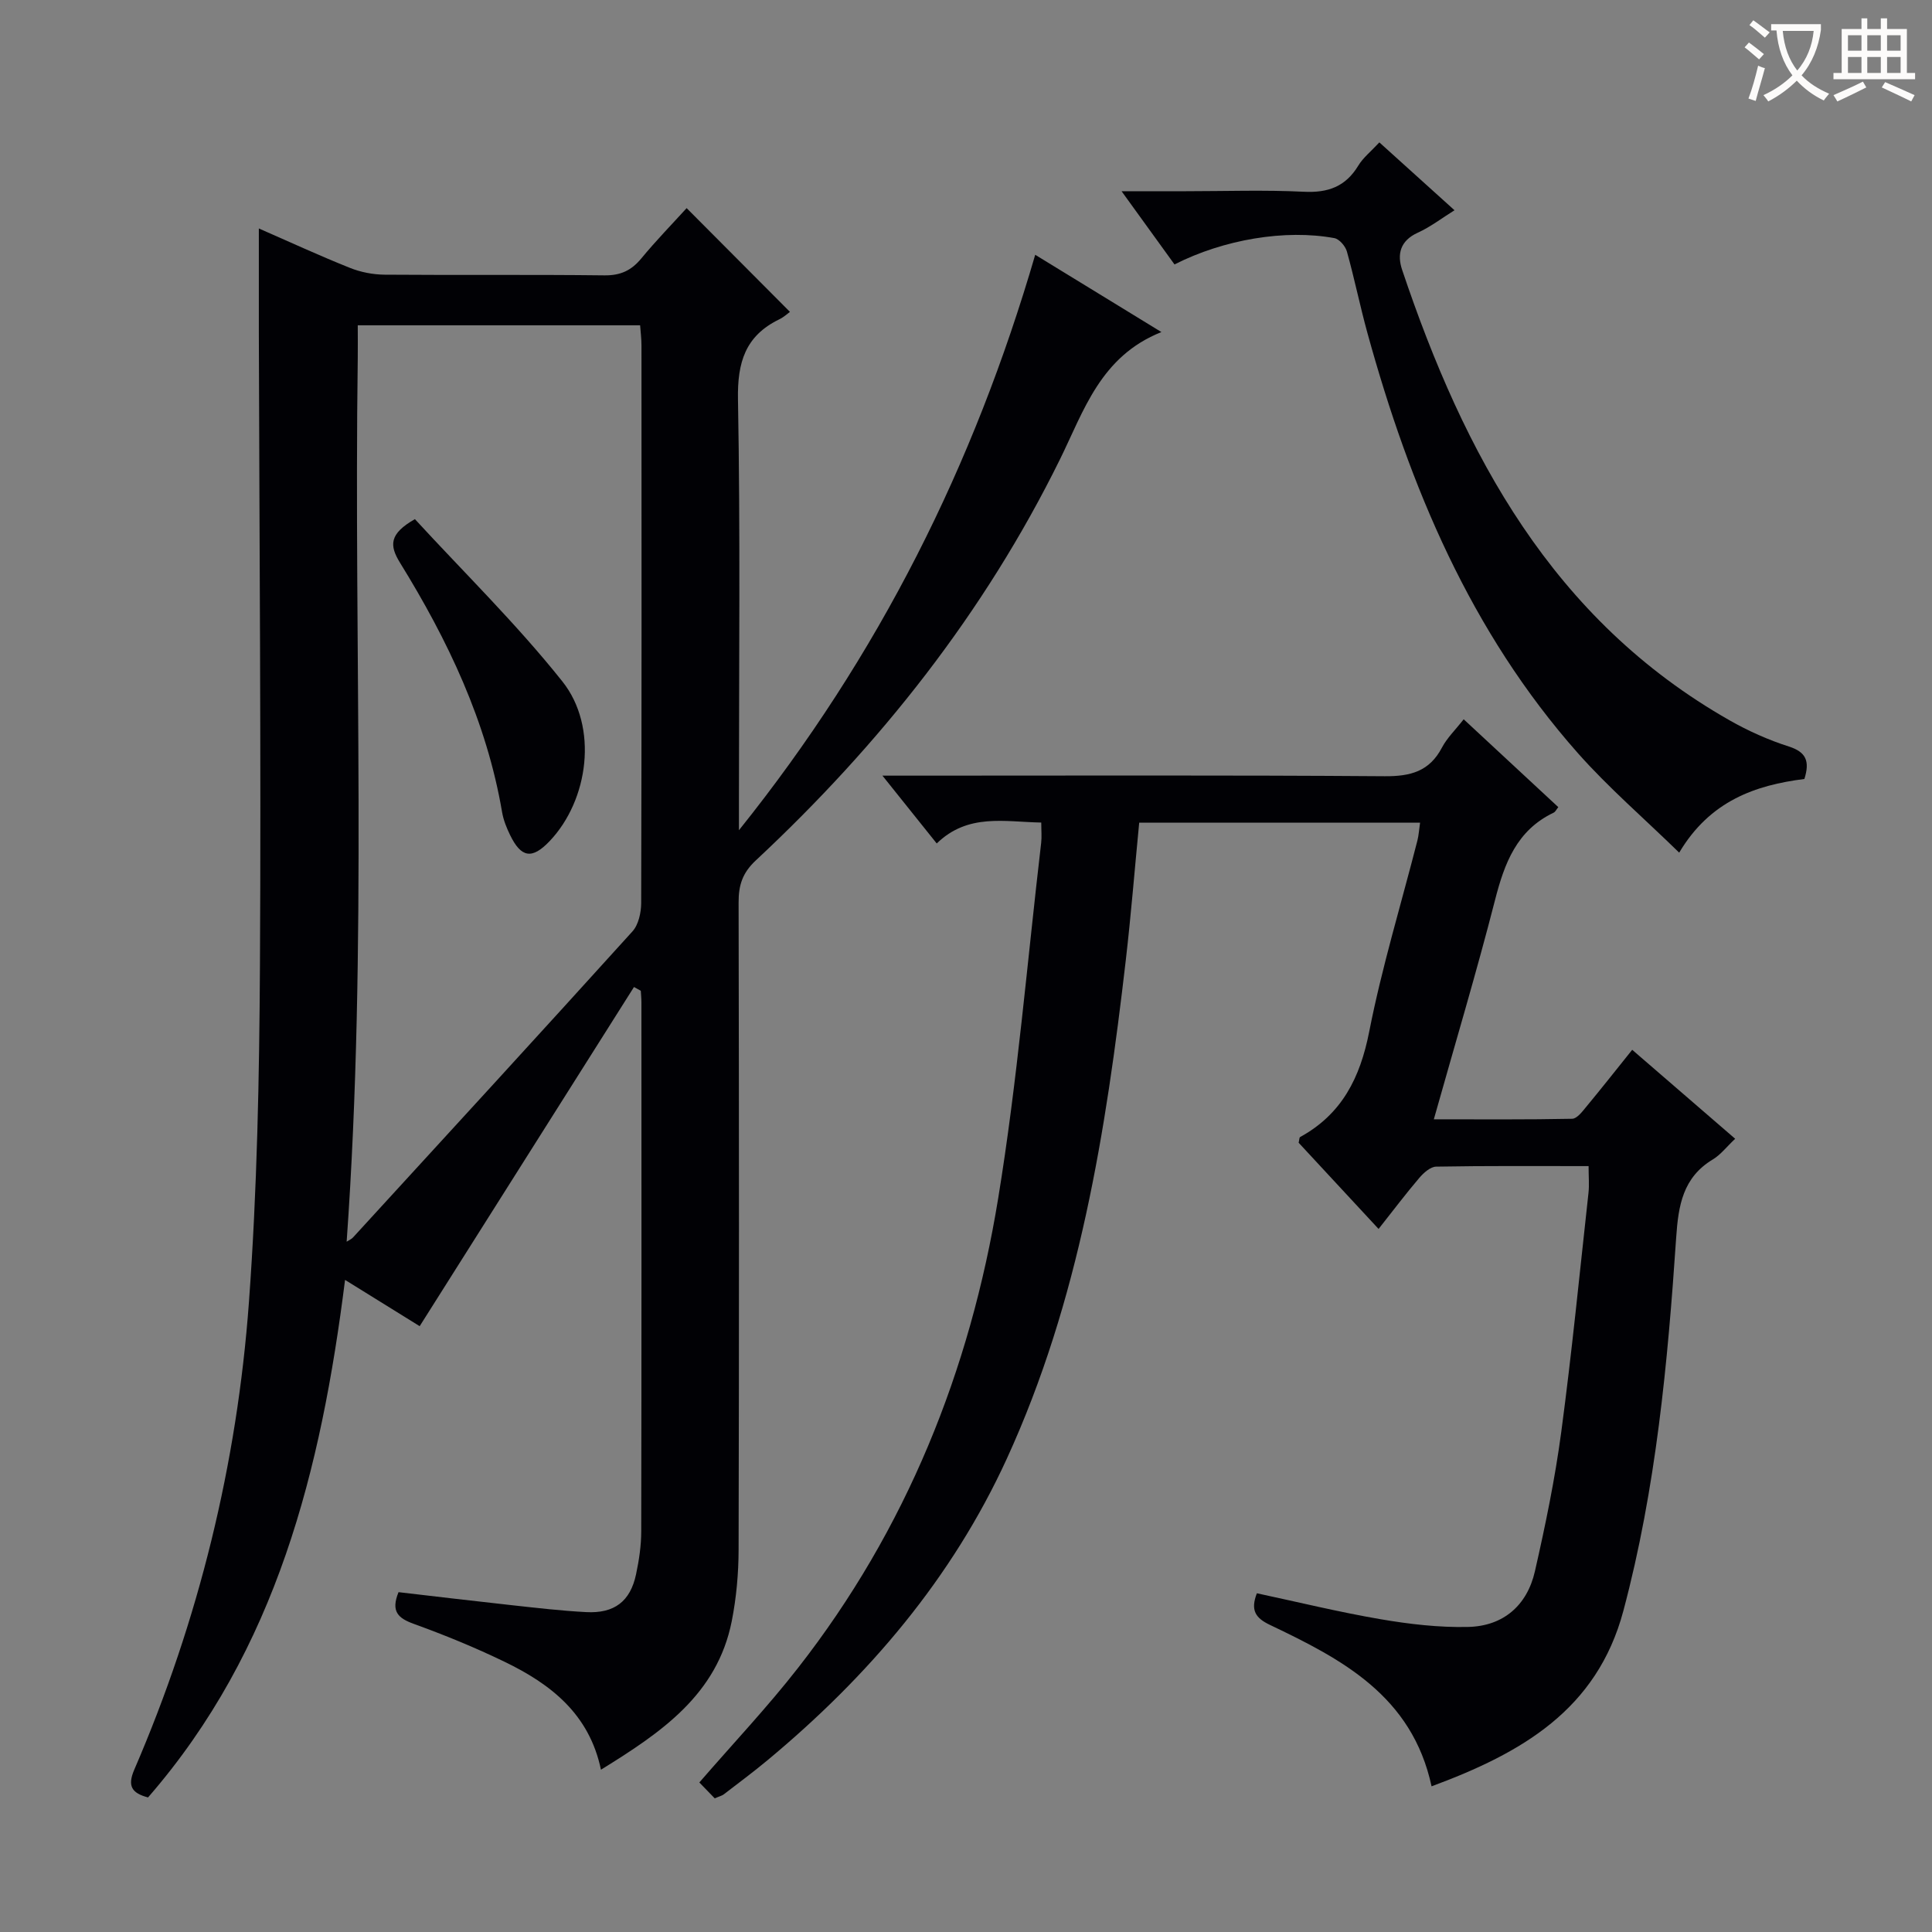 <svg enable-background="new 0 0 400 400" viewBox="0 0 400 400" xmlns="http://www.w3.org/2000/svg"><rect x="0" y="0" width="400" height="400" fill="#808080" stroke="none"/><g fill="#010105"><path d="m53.59 47.3c6.41 2.8 12.57 5.65 18.86 8.16 2.24.9 4.79 1.39 7.2 1.41 15.16.12 30.33-.04 45.49.14 3.34.04 5.58-1.01 7.65-3.52 3.05-3.7 6.41-7.14 9.37-10.4 7.11 7.14 14.02 14.07 21.39 21.48-.38.27-1.24 1.08-2.26 1.57-6.98 3.41-8.64 8.88-8.5 16.53.5 27.49.2 54.99.2 82.49v6.73c29.09-36.28 48.66-75.65 61.34-119.14 8.52 5.22 16.82 10.3 26.13 16-12.62 5.02-16.06 16.31-21 26.34-15.65 31.77-37.23 59.02-63 83.07-2.74 2.56-3.55 5.11-3.54 8.66.09 44.66.11 89.32 0 133.98-.01 4.96-.46 9.99-1.42 14.85-3.02 15.21-14.6 23.04-27.08 30.75-2.41-11.55-10.42-17.74-19.92-22.33-6.11-2.96-12.44-5.55-18.82-7.86-3.25-1.18-4.8-2.55-3.17-6.57 7.75.9 15.6 1.84 23.47 2.7 5.12.56 10.24 1.16 15.38 1.43 5.84.31 9.15-2.23 10.33-7.84.62-2.91 1.07-5.93 1.07-8.9.07-36.49.05-72.99.04-109.49 0-.8-.09-1.6-.13-2.41-.47-.26-.94-.52-1.41-.78-14.71 23.28-29.43 46.56-44.37 70.22-5.02-3.11-10.04-6.23-15.45-9.58-4.96 39.34-14.17 76.54-40.79 107.15-3.36-.89-4.32-2.34-2.85-5.75 13.35-30.92 21.29-63.3 23.74-96.81 1.7-23.21 2.15-46.55 2.28-69.83.25-43.65-.12-87.31-.23-130.97-.01-6.93 0-13.89 0-21.48zm18.18 209.78c.53-.34 1-.53 1.31-.87 19.32-21.09 38.67-42.16 57.86-63.37 1.26-1.39 1.8-3.89 1.81-5.88.1-38.48.08-76.95.06-115.43 0-1.43-.19-2.87-.28-4.18-19.7 0-38.93 0-58.46 0 0 2.5.03 4.65 0 6.79-.84 60.9 2.05 121.83-2.3 182.94z"/><path d="m235.86 170.32c-.94 9.69-1.69 19.11-2.78 28.5-4.1 35.37-9.62 70.44-24.63 103.19-11.38 24.83-28.67 45.07-49.54 62.42-2.94 2.45-6.02 4.73-9.06 7.07-.38.29-.89.4-1.87.83-1.03-1.06-2.16-2.23-3.19-3.29 7.05-8.14 14.14-15.64 20.46-23.75 22.39-28.66 35.58-61.52 41.4-97.11 3.99-24.38 6.03-49.08 8.91-73.65.15-1.27.02-2.58.02-4.23-7.61-.14-15.17-1.96-21.64 4.33-3.65-4.56-7-8.75-11.24-14.04h6.48c32.5 0 65-.12 97.5.12 5.36.04 9.27-1 11.86-5.93 1.05-2 2.78-3.66 4.5-5.86 6.65 6.18 13.06 12.13 19.59 18.19-.4.49-.61.97-.96 1.14-7.65 3.65-10.19 10.47-12.15 18.13-3.82 14.92-8.25 29.68-12.66 45.36 9.89 0 19.27.08 28.64-.11.99-.02 2.09-1.47 2.9-2.46 3.08-3.71 6.06-7.5 9.53-11.82 7.08 6.12 14.04 12.14 21.32 18.42-1.77 1.66-3 3.3-4.63 4.28-6.19 3.72-7.13 9.5-7.58 16.1-1.76 26.04-4.17 51.99-10.94 77.36-5.48 20.52-21.1 29.44-39.71 36.33-4.04-18.75-18.58-26.33-33.46-33.42-3.02-1.44-4.06-3.04-2.71-6.55 8.53 1.82 17.01 3.9 25.6 5.37 5.97 1.02 12.1 1.74 18.14 1.6 7.27-.16 12.22-4.45 13.83-11.53 2.17-9.53 4.16-19.15 5.45-28.83 2.2-16.46 3.82-33.01 5.64-49.52.18-1.63.02-3.3.02-5.53-10.63 0-21.1-.08-31.56.11-1.19.02-2.59 1.28-3.48 2.32-2.8 3.28-5.4 6.74-8.44 10.58-5.68-6.13-11.16-12.04-16.55-17.85.15-.59.12-1.08.31-1.18 8.65-4.75 12.42-12.26 14.3-21.82 2.62-13.33 6.61-26.39 9.98-39.57.28-1.11.34-2.27.55-3.69-19.28-.01-38.38-.01-58.15-.01z"/><path d="m243.17 54.75c-3.48-4.81-6.84-9.47-10.96-15.16h13.27c8.16 0 16.34-.29 24.48.11 5.01.25 8.63-1.07 11.26-5.41 1.01-1.66 2.64-2.95 4.36-4.81 5.13 4.64 10.14 9.16 15.56 14.05-2.66 1.66-4.99 3.46-7.61 4.65-3.65 1.66-4.32 4.47-3.23 7.7 12.83 38.17 31.13 72.42 67.78 93.25 3.88 2.21 8.04 4.07 12.29 5.43 3.59 1.15 4.36 3.05 3.21 6.72-10.13 1.28-19.54 4.51-25.92 15.25-7.35-7.17-14.64-13.45-20.96-20.58-22.22-25.09-34.81-55.13-43.59-87.01-1.54-5.59-2.69-11.29-4.25-16.87-.31-1.11-1.57-2.58-2.6-2.77-10.12-1.87-22.89.26-33.09 5.45z"/><path d="m85.9 107.48c10.13 11.02 21.07 21.72 30.53 33.6 7.5 9.42 5.45 24.57-2.64 33.07-3.62 3.8-5.88 3.48-8.19-1.28-.72-1.48-1.36-3.07-1.64-4.68-3.2-18.82-11.25-35.67-21.16-51.71-2.19-3.57-2.24-5.95 3.1-9z"/></g><path d="m362.1 8.8c1.1.8 2.1 1.6 3.1 2.4l-1 1.1c-1.3-1.1-2.3-2-3-2.5zm1.9 4.8c.5.2.9.4 1.4.5-.6 2.3-1.3 4.5-1.9 6.8l-1.5-.5c.8-2.1 1.4-4.3 2-6.8zm-1-9.4c1.3.9 2.4 1.8 3.4 2.5l-1 1.1c-1.4-1.2-2.4-2.1-3.2-2.6zm3.7 2.2v-1.4h10.3v1.2c-.5 3.6-1.8 6.8-4 9.4 1.5 1.6 3.4 2.8 5.7 3.8-.3.4-.7.8-1.1 1.4-2.3-1.1-4.1-2.5-5.6-4.1-1.6 1.6-3.6 3.1-5.9 4.3-.3-.5-.7-.9-1-1.3 2.4-1.1 4.4-2.5 6-4.1-1.9-2.5-3-5.6-3.3-9.3h-1.1zm8.8 0h-6.4c.3 3.3 1.3 6 3 8.2 2-2.3 3.1-5.1 3.4-8.2z" fill="#fcfbfa"/><path d="m385.3 3.8h1.3v2.2h2.8v-2.2h1.3v2.2h4.1v9.1h1.7v1.3h-16.9v-1.3h1.7v-9.1h4.1v-2.2zm.4 13.1.7 1.2c-1.8.9-3.8 1.9-6 2.9-.2-.4-.5-.8-.8-1.3 2.3-1 4.3-1.9 6.1-2.8zm-3.1-6.4h2.8v-3.2h-2.8zm0 4.6h2.8v-3.3h-2.8zm4-4.6h2.8v-3.2h-2.8zm0 4.6h2.8v-3.3h-2.8zm3.7 1.9c2.1.9 4.1 1.8 6.1 2.7l-.7 1.3c-2.2-1.1-4.2-2-6.1-2.9zm3.2-9.7h-2.8v3.2h2.8zm-2.8 7.8h2.8v-3.3h-2.8z" fill="#fcfbfa"/></svg>